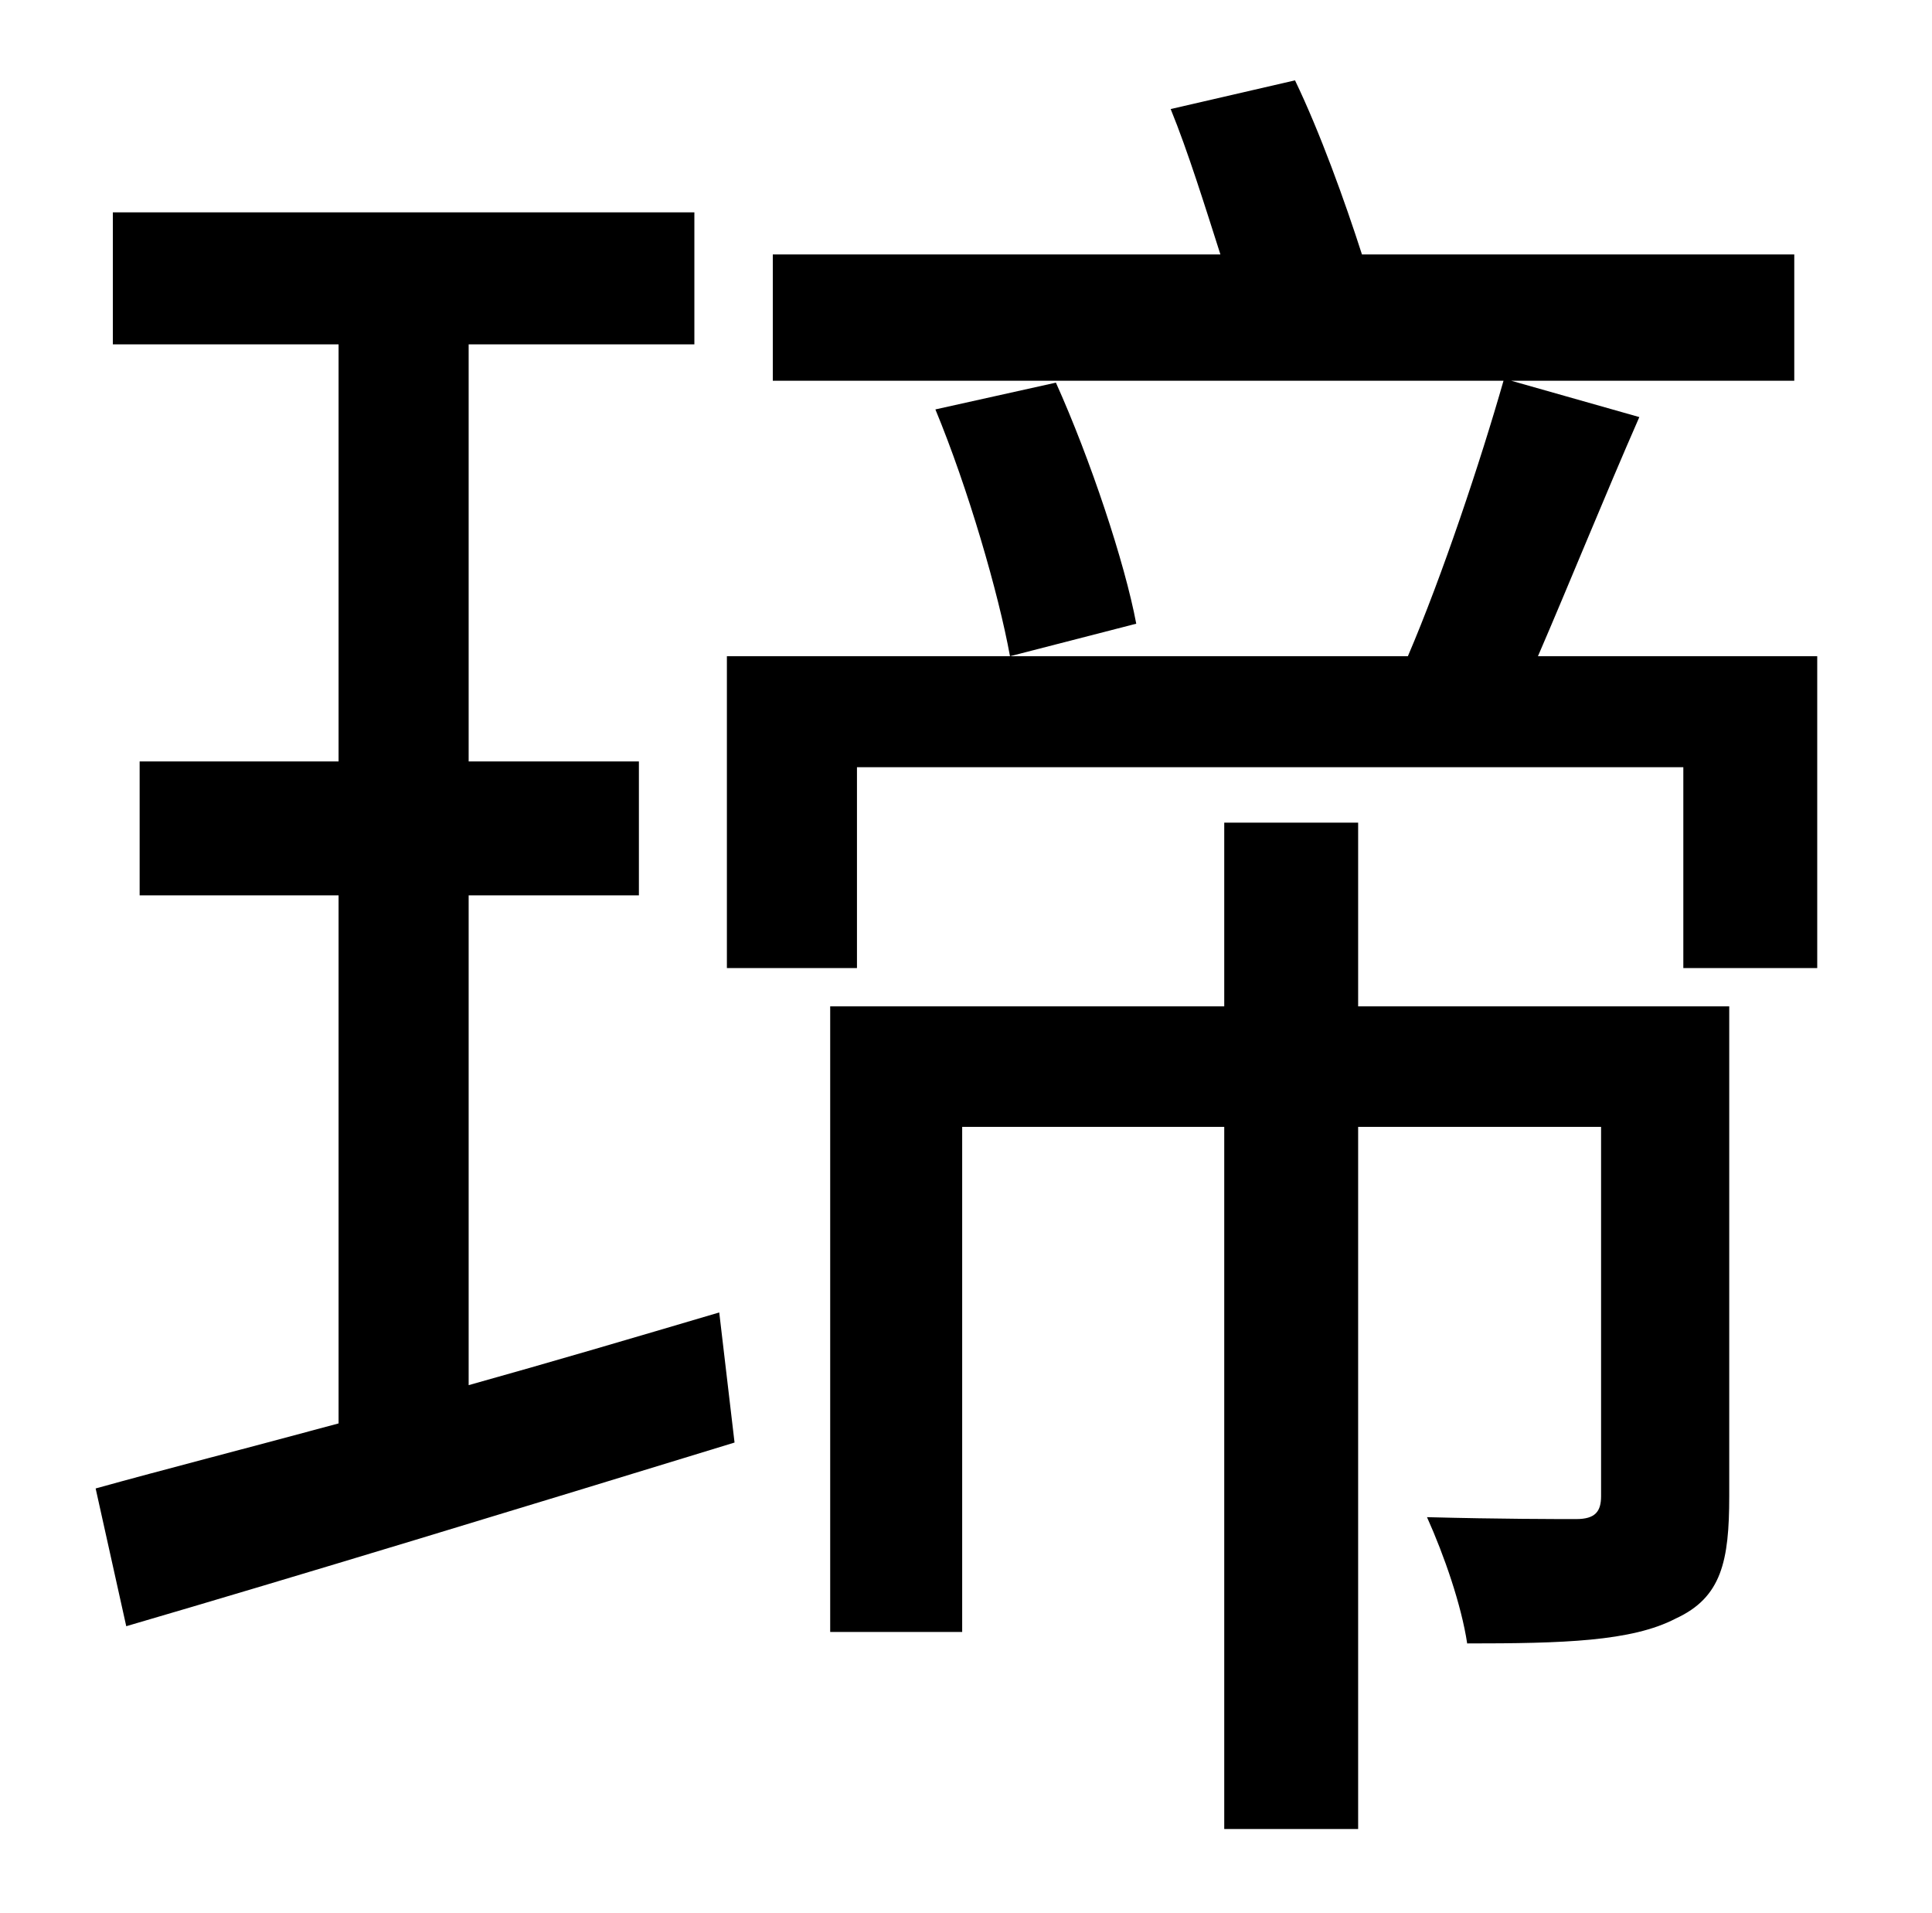 <?xml version="1.0" standalone="no"?>
<!DOCTYPE svg PUBLIC "-//W3C//DTD SVG 1.1//EN" "http://www.w3.org/Graphics/SVG/1.1/DTD/svg11.dtd" >
<svg xmlns="http://www.w3.org/2000/svg" xmlns:xlink="http://www.w3.org/1999/xlink" version="1.1" viewBox="-10 0 1010 1000">
   <path fill="currentColor"
d="M235 468v256c43 -12 87 -25 131 -38l8 68c-111 34 -229 70 -318 96l-16 -72c36 -10 79 -21 127 -34v-276h-104v-70h104v-218h-118v-69h304v69h-118v218h89v70h-89zM894 526v256c0 34 -4 53 -28 64c-23 12 -59 13 -109 13c-3 -20 -12 -46 -21 -66c38 1 68 1 78 1
s13 -4 13 -12v-193h-127v367h-70v-367h-137v264h-69v-327h206v-96h70v96h194zM479 214l63 -14c18 40 36 94 42 126l-66 17c-6 -33 -22 -88 -39 -129zM794 343h146v163h-70v-105h-432v105h-68v-163h356c18 -42 38 -102 50 -144h-382v-66h234c-8 -25 -17 -54 -26 -76l65 -15
c13 27 26 63 35 91h226v66h-148l67 19c-18 41 -37 88 -53 125z" />
</svg>

